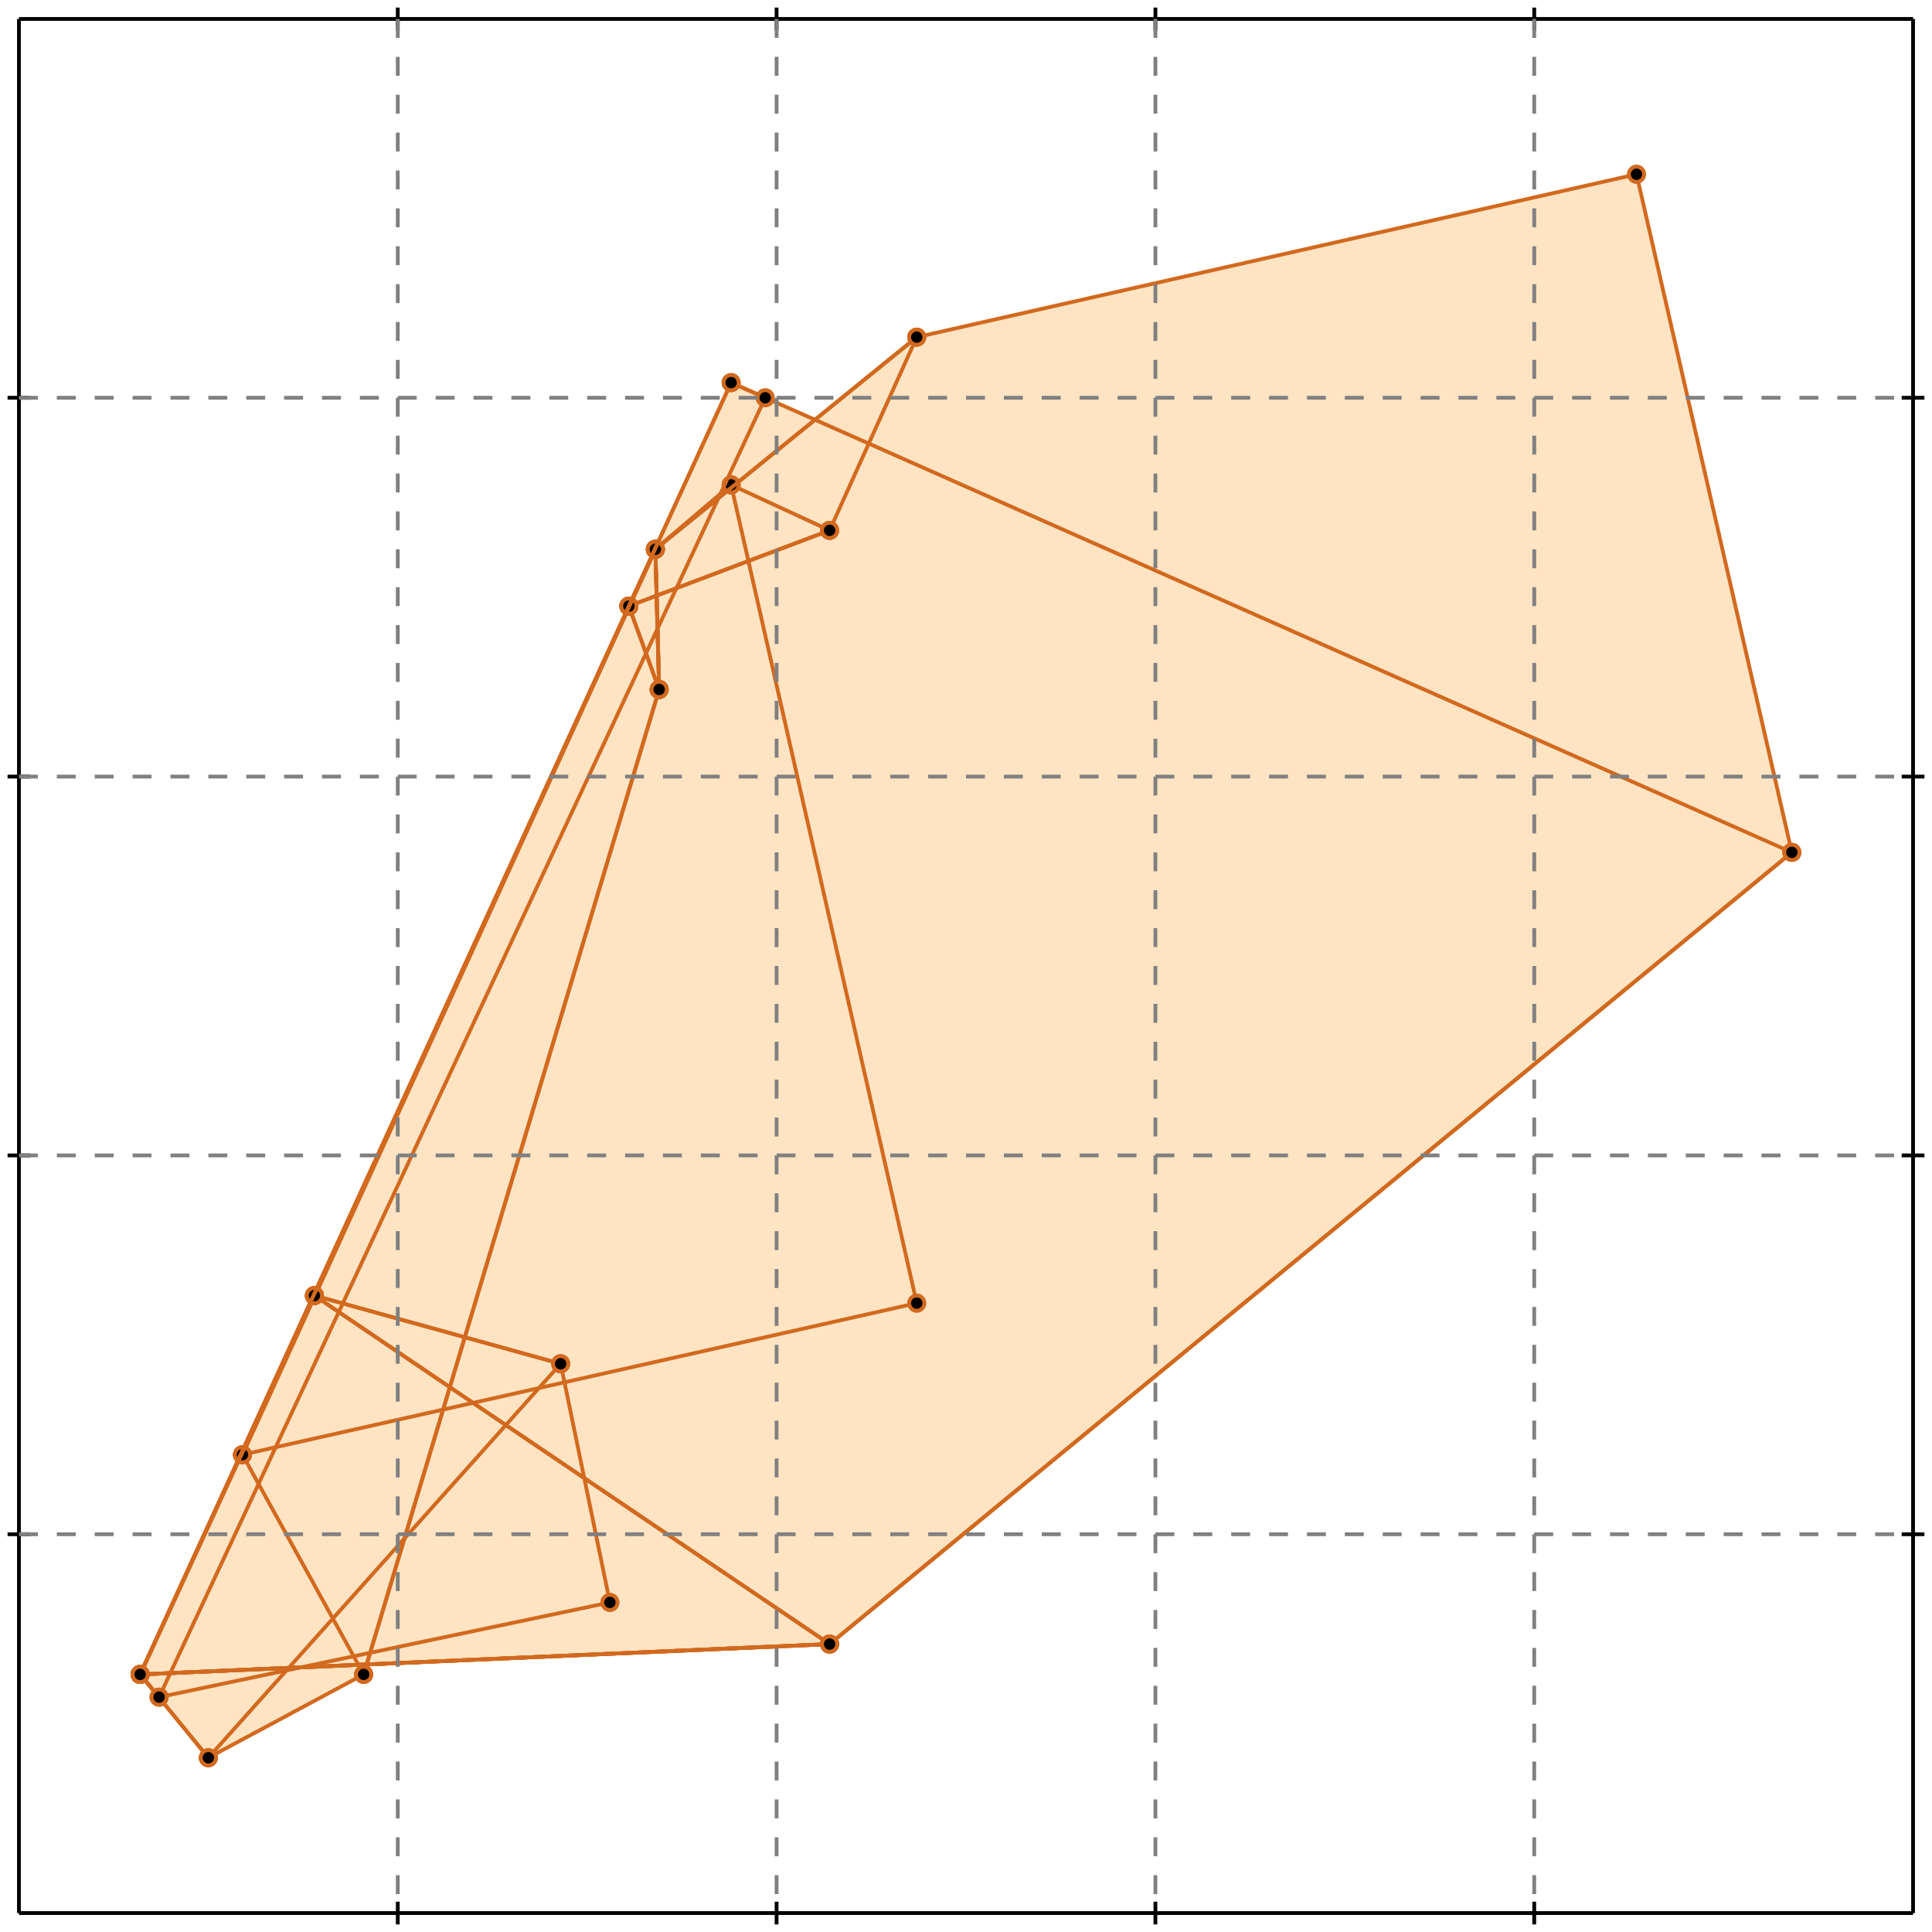 <?xml version="1.0" standalone="no"?>
<!DOCTYPE svg PUBLIC "-//W3C//DTD SVG 1.1//EN" 
  "http://www.w3.org/Graphics/SVG/1.1/DTD/svg11.dtd">
<svg width="510" height="510" version="1.1" id="toplevel"
    xmlns="http://www.w3.org/2000/svg"
    xmlns:xlink="http://www.w3.org/1999/xlink">
  <polygon points="193,101 202,105 42,448 37,442" fill="bisque"/>
  <polygon points="219,434 37,442 193,101 473,225" fill="bisque"/>
  <polygon points="83,342 148,360 161,423 42,448 37,442" fill="bisque"/>
  <polygon points="37,442 83,342 219,434" fill="bisque"/>
  <polygon points="174,182 96,442 55,464 37,442 173,145" fill="bisque"/>
  <polygon points="173,145 242,89 432,46 473,225 219,434 37,442" fill="bisque"/>
  <polygon points="83,342 148,360 55,464 37,442" fill="bisque"/>
  <polygon points="37,442 83,342 219,434" fill="bisque"/>
  <polygon points="173,145 174,182 166,160" fill="bisque"/>
  <polygon points="166,160 173,145 242,89 219,140" fill="bisque"/>
  <polygon points="173,145 174,182 96,442 64,384" fill="bisque"/>
  <polygon points="64,384 173,145 193,128 242,344" fill="bisque"/>
  <polygon points="174,182 166,160 173,145" fill="bisque"/>
  <polygon points="173,145 193,128 219,140 166,160" fill="bisque"/>
  <g stroke="chocolate" stroke-width="1">
    <line x1="166" y1="160" x2="173" y2="145"/>
    <circle cx="166" cy="160" r="2"/>
    <circle cx="173" cy="145" r="2"/>
  </g>
  <g stroke="chocolate" stroke-width="1">
    <line x1="219" y1="140" x2="166" y2="160"/>
    <circle cx="219" cy="140" r="2"/>
    <circle cx="166" cy="160" r="2"/>
  </g>
  <g stroke="chocolate" stroke-width="1">
    <line x1="193" y1="128" x2="219" y2="140"/>
    <circle cx="193" cy="128" r="2"/>
    <circle cx="219" cy="140" r="2"/>
  </g>
  <g stroke="chocolate" stroke-width="1">
    <line x1="173" y1="145" x2="193" y2="128"/>
    <circle cx="173" cy="145" r="2"/>
    <circle cx="193" cy="128" r="2"/>
  </g>
  <g stroke="chocolate" stroke-width="1">
    <line x1="173" y1="145" x2="174" y2="182"/>
    <circle cx="173" cy="145" r="2"/>
    <circle cx="174" cy="182" r="2"/>
  </g>
  <g stroke="chocolate" stroke-width="1">
    <line x1="166" y1="160" x2="173" y2="145"/>
    <circle cx="166" cy="160" r="2"/>
    <circle cx="173" cy="145" r="2"/>
  </g>
  <g stroke="chocolate" stroke-width="1">
    <line x1="174" y1="182" x2="166" y2="160"/>
    <circle cx="174" cy="182" r="2"/>
    <circle cx="166" cy="160" r="2"/>
  </g>
  <g stroke="chocolate" stroke-width="1">
    <line x1="242" y1="344" x2="64" y2="384"/>
    <circle cx="242" cy="344" r="2"/>
    <circle cx="64" cy="384" r="2"/>
  </g>
  <g stroke="chocolate" stroke-width="1">
    <line x1="193" y1="128" x2="242" y2="344"/>
    <circle cx="193" cy="128" r="2"/>
    <circle cx="242" cy="344" r="2"/>
  </g>
  <g stroke="chocolate" stroke-width="1">
    <line x1="173" y1="145" x2="193" y2="128"/>
    <circle cx="173" cy="145" r="2"/>
    <circle cx="193" cy="128" r="2"/>
  </g>
  <g stroke="chocolate" stroke-width="1">
    <line x1="64" y1="384" x2="173" y2="145"/>
    <circle cx="64" cy="384" r="2"/>
    <circle cx="173" cy="145" r="2"/>
  </g>
  <g stroke="chocolate" stroke-width="1">
    <line x1="64" y1="384" x2="173" y2="145"/>
    <circle cx="64" cy="384" r="2"/>
    <circle cx="173" cy="145" r="2"/>
  </g>
  <g stroke="chocolate" stroke-width="1">
    <line x1="96" y1="442" x2="64" y2="384"/>
    <circle cx="96" cy="442" r="2"/>
    <circle cx="64" cy="384" r="2"/>
  </g>
  <g stroke="chocolate" stroke-width="1">
    <line x1="174" y1="182" x2="96" y2="442"/>
    <circle cx="174" cy="182" r="2"/>
    <circle cx="96" cy="442" r="2"/>
  </g>
  <g stroke="chocolate" stroke-width="1">
    <line x1="173" y1="145" x2="174" y2="182"/>
    <circle cx="173" cy="145" r="2"/>
    <circle cx="174" cy="182" r="2"/>
  </g>
  <g stroke="chocolate" stroke-width="1">
    <line x1="219" y1="140" x2="166" y2="160"/>
    <circle cx="219" cy="140" r="2"/>
    <circle cx="166" cy="160" r="2"/>
  </g>
  <g stroke="chocolate" stroke-width="1">
    <line x1="242" y1="89" x2="219" y2="140"/>
    <circle cx="242" cy="89" r="2"/>
    <circle cx="219" cy="140" r="2"/>
  </g>
  <g stroke="chocolate" stroke-width="1">
    <line x1="173" y1="145" x2="242" y2="89"/>
    <circle cx="173" cy="145" r="2"/>
    <circle cx="242" cy="89" r="2"/>
  </g>
  <g stroke="chocolate" stroke-width="1">
    <line x1="166" y1="160" x2="173" y2="145"/>
    <circle cx="166" cy="160" r="2"/>
    <circle cx="173" cy="145" r="2"/>
  </g>
  <g stroke="chocolate" stroke-width="1">
    <line x1="166" y1="160" x2="173" y2="145"/>
    <circle cx="166" cy="160" r="2"/>
    <circle cx="173" cy="145" r="2"/>
  </g>
  <g stroke="chocolate" stroke-width="1">
    <line x1="174" y1="182" x2="166" y2="160"/>
    <circle cx="174" cy="182" r="2"/>
    <circle cx="166" cy="160" r="2"/>
  </g>
  <g stroke="chocolate" stroke-width="1">
    <line x1="173" y1="145" x2="174" y2="182"/>
    <circle cx="173" cy="145" r="2"/>
    <circle cx="174" cy="182" r="2"/>
  </g>
  <g stroke="chocolate" stroke-width="1">
    <line x1="219" y1="434" x2="37" y2="442"/>
    <circle cx="219" cy="434" r="2"/>
    <circle cx="37" cy="442" r="2"/>
  </g>
  <g stroke="chocolate" stroke-width="1">
    <line x1="83" y1="342" x2="219" y2="434"/>
    <circle cx="83" cy="342" r="2"/>
    <circle cx="219" cy="434" r="2"/>
  </g>
  <g stroke="chocolate" stroke-width="1">
    <line x1="37" y1="442" x2="83" y2="342"/>
    <circle cx="37" cy="442" r="2"/>
    <circle cx="83" cy="342" r="2"/>
  </g>
  <g stroke="chocolate" stroke-width="1">
    <line x1="37" y1="442" x2="83" y2="342"/>
    <circle cx="37" cy="442" r="2"/>
    <circle cx="83" cy="342" r="2"/>
  </g>
  <g stroke="chocolate" stroke-width="1">
    <line x1="55" y1="464" x2="37" y2="442"/>
    <circle cx="55" cy="464" r="2"/>
    <circle cx="37" cy="442" r="2"/>
  </g>
  <g stroke="chocolate" stroke-width="1">
    <line x1="148" y1="360" x2="55" y2="464"/>
    <circle cx="148" cy="360" r="2"/>
    <circle cx="55" cy="464" r="2"/>
  </g>
  <g stroke="chocolate" stroke-width="1">
    <line x1="83" y1="342" x2="148" y2="360"/>
    <circle cx="83" cy="342" r="2"/>
    <circle cx="148" cy="360" r="2"/>
  </g>
  <g stroke="chocolate" stroke-width="1">
    <line x1="37" y1="442" x2="173" y2="145"/>
    <circle cx="37" cy="442" r="2"/>
    <circle cx="173" cy="145" r="2"/>
  </g>
  <g stroke="chocolate" stroke-width="1">
    <line x1="219" y1="434" x2="37" y2="442"/>
    <circle cx="219" cy="434" r="2"/>
    <circle cx="37" cy="442" r="2"/>
  </g>
  <g stroke="chocolate" stroke-width="1">
    <line x1="473" y1="225" x2="219" y2="434"/>
    <circle cx="473" cy="225" r="2"/>
    <circle cx="219" cy="434" r="2"/>
  </g>
  <g stroke="chocolate" stroke-width="1">
    <line x1="432" y1="46" x2="473" y2="225"/>
    <circle cx="432" cy="46" r="2"/>
    <circle cx="473" cy="225" r="2"/>
  </g>
  <g stroke="chocolate" stroke-width="1">
    <line x1="242" y1="89" x2="432" y2="46"/>
    <circle cx="242" cy="89" r="2"/>
    <circle cx="432" cy="46" r="2"/>
  </g>
  <g stroke="chocolate" stroke-width="1">
    <line x1="173" y1="145" x2="242" y2="89"/>
    <circle cx="173" cy="145" r="2"/>
    <circle cx="242" cy="89" r="2"/>
  </g>
  <g stroke="chocolate" stroke-width="1">
    <line x1="173" y1="145" x2="174" y2="182"/>
    <circle cx="173" cy="145" r="2"/>
    <circle cx="174" cy="182" r="2"/>
  </g>
  <g stroke="chocolate" stroke-width="1">
    <line x1="37" y1="442" x2="173" y2="145"/>
    <circle cx="37" cy="442" r="2"/>
    <circle cx="173" cy="145" r="2"/>
  </g>
  <g stroke="chocolate" stroke-width="1">
    <line x1="55" y1="464" x2="37" y2="442"/>
    <circle cx="55" cy="464" r="2"/>
    <circle cx="37" cy="442" r="2"/>
  </g>
  <g stroke="chocolate" stroke-width="1">
    <line x1="96" y1="442" x2="55" y2="464"/>
    <circle cx="96" cy="442" r="2"/>
    <circle cx="55" cy="464" r="2"/>
  </g>
  <g stroke="chocolate" stroke-width="1">
    <line x1="174" y1="182" x2="96" y2="442"/>
    <circle cx="174" cy="182" r="2"/>
    <circle cx="96" cy="442" r="2"/>
  </g>
  <g stroke="chocolate" stroke-width="1">
    <line x1="219" y1="434" x2="37" y2="442"/>
    <circle cx="219" cy="434" r="2"/>
    <circle cx="37" cy="442" r="2"/>
  </g>
  <g stroke="chocolate" stroke-width="1">
    <line x1="83" y1="342" x2="219" y2="434"/>
    <circle cx="83" cy="342" r="2"/>
    <circle cx="219" cy="434" r="2"/>
  </g>
  <g stroke="chocolate" stroke-width="1">
    <line x1="37" y1="442" x2="83" y2="342"/>
    <circle cx="37" cy="442" r="2"/>
    <circle cx="83" cy="342" r="2"/>
  </g>
  <g stroke="chocolate" stroke-width="1">
    <line x1="37" y1="442" x2="83" y2="342"/>
    <circle cx="37" cy="442" r="2"/>
    <circle cx="83" cy="342" r="2"/>
  </g>
  <g stroke="chocolate" stroke-width="1">
    <line x1="42" y1="448" x2="37" y2="442"/>
    <circle cx="42" cy="448" r="2"/>
    <circle cx="37" cy="442" r="2"/>
  </g>
  <g stroke="chocolate" stroke-width="1">
    <line x1="161" y1="423" x2="42" y2="448"/>
    <circle cx="161" cy="423" r="2"/>
    <circle cx="42" cy="448" r="2"/>
  </g>
  <g stroke="chocolate" stroke-width="1">
    <line x1="148" y1="360" x2="161" y2="423"/>
    <circle cx="148" cy="360" r="2"/>
    <circle cx="161" cy="423" r="2"/>
  </g>
  <g stroke="chocolate" stroke-width="1">
    <line x1="83" y1="342" x2="148" y2="360"/>
    <circle cx="83" cy="342" r="2"/>
    <circle cx="148" cy="360" r="2"/>
  </g>
  <g stroke="chocolate" stroke-width="1">
    <line x1="473" y1="225" x2="219" y2="434"/>
    <circle cx="473" cy="225" r="2"/>
    <circle cx="219" cy="434" r="2"/>
  </g>
  <g stroke="chocolate" stroke-width="1">
    <line x1="193" y1="101" x2="473" y2="225"/>
    <circle cx="193" cy="101" r="2"/>
    <circle cx="473" cy="225" r="2"/>
  </g>
  <g stroke="chocolate" stroke-width="1">
    <line x1="37" y1="442" x2="193" y2="101"/>
    <circle cx="37" cy="442" r="2"/>
    <circle cx="193" cy="101" r="2"/>
  </g>
  <g stroke="chocolate" stroke-width="1">
    <line x1="219" y1="434" x2="37" y2="442"/>
    <circle cx="219" cy="434" r="2"/>
    <circle cx="37" cy="442" r="2"/>
  </g>
  <g stroke="chocolate" stroke-width="1">
    <line x1="37" y1="442" x2="193" y2="101"/>
    <circle cx="37" cy="442" r="2"/>
    <circle cx="193" cy="101" r="2"/>
  </g>
  <g stroke="chocolate" stroke-width="1">
    <line x1="42" y1="448" x2="37" y2="442"/>
    <circle cx="42" cy="448" r="2"/>
    <circle cx="37" cy="442" r="2"/>
  </g>
  <g stroke="chocolate" stroke-width="1">
    <line x1="202" y1="105" x2="42" y2="448"/>
    <circle cx="202" cy="105" r="2"/>
    <circle cx="42" cy="448" r="2"/>
  </g>
  <g stroke="chocolate" stroke-width="1">
    <line x1="193" y1="101" x2="202" y2="105"/>
    <circle cx="193" cy="101" r="2"/>
    <circle cx="202" cy="105" r="2"/>
  </g>
  <g stroke="black" stroke-width="1">
    <line x1="5" y1="5" x2="505" y2="5"/>
    <line x1="5" y1="5" x2="5" y2="505"/>
    <line x1="505" y1="505" x2="5" y2="505"/>
    <line x1="505" y1="505" x2="505" y2="5"/>
    <line x1="105" y1="2" x2="105" y2="8"/>
    <line x1="2" y1="105" x2="8" y2="105"/>
    <line x1="105" y1="502" x2="105" y2="508"/>
    <line x1="502" y1="105" x2="508" y2="105"/>
    <line x1="205" y1="2" x2="205" y2="8"/>
    <line x1="2" y1="205" x2="8" y2="205"/>
    <line x1="205" y1="502" x2="205" y2="508"/>
    <line x1="502" y1="205" x2="508" y2="205"/>
    <line x1="305" y1="2" x2="305" y2="8"/>
    <line x1="2" y1="305" x2="8" y2="305"/>
    <line x1="305" y1="502" x2="305" y2="508"/>
    <line x1="502" y1="305" x2="508" y2="305"/>
    <line x1="405" y1="2" x2="405" y2="8"/>
    <line x1="2" y1="405" x2="8" y2="405"/>
    <line x1="405" y1="502" x2="405" y2="508"/>
    <line x1="502" y1="405" x2="508" y2="405"/>
  </g>
  <g stroke="gray" stroke-width="1" stroke-dasharray="5,5">
    <line x1="105" y1="5" x2="105" y2="505"/>
    <line x1="5" y1="105" x2="505" y2="105"/>
    <line x1="205" y1="5" x2="205" y2="505"/>
    <line x1="5" y1="205" x2="505" y2="205"/>
    <line x1="305" y1="5" x2="305" y2="505"/>
    <line x1="5" y1="305" x2="505" y2="305"/>
    <line x1="405" y1="5" x2="405" y2="505"/>
    <line x1="5" y1="405" x2="505" y2="405"/>
  </g>
</svg>
